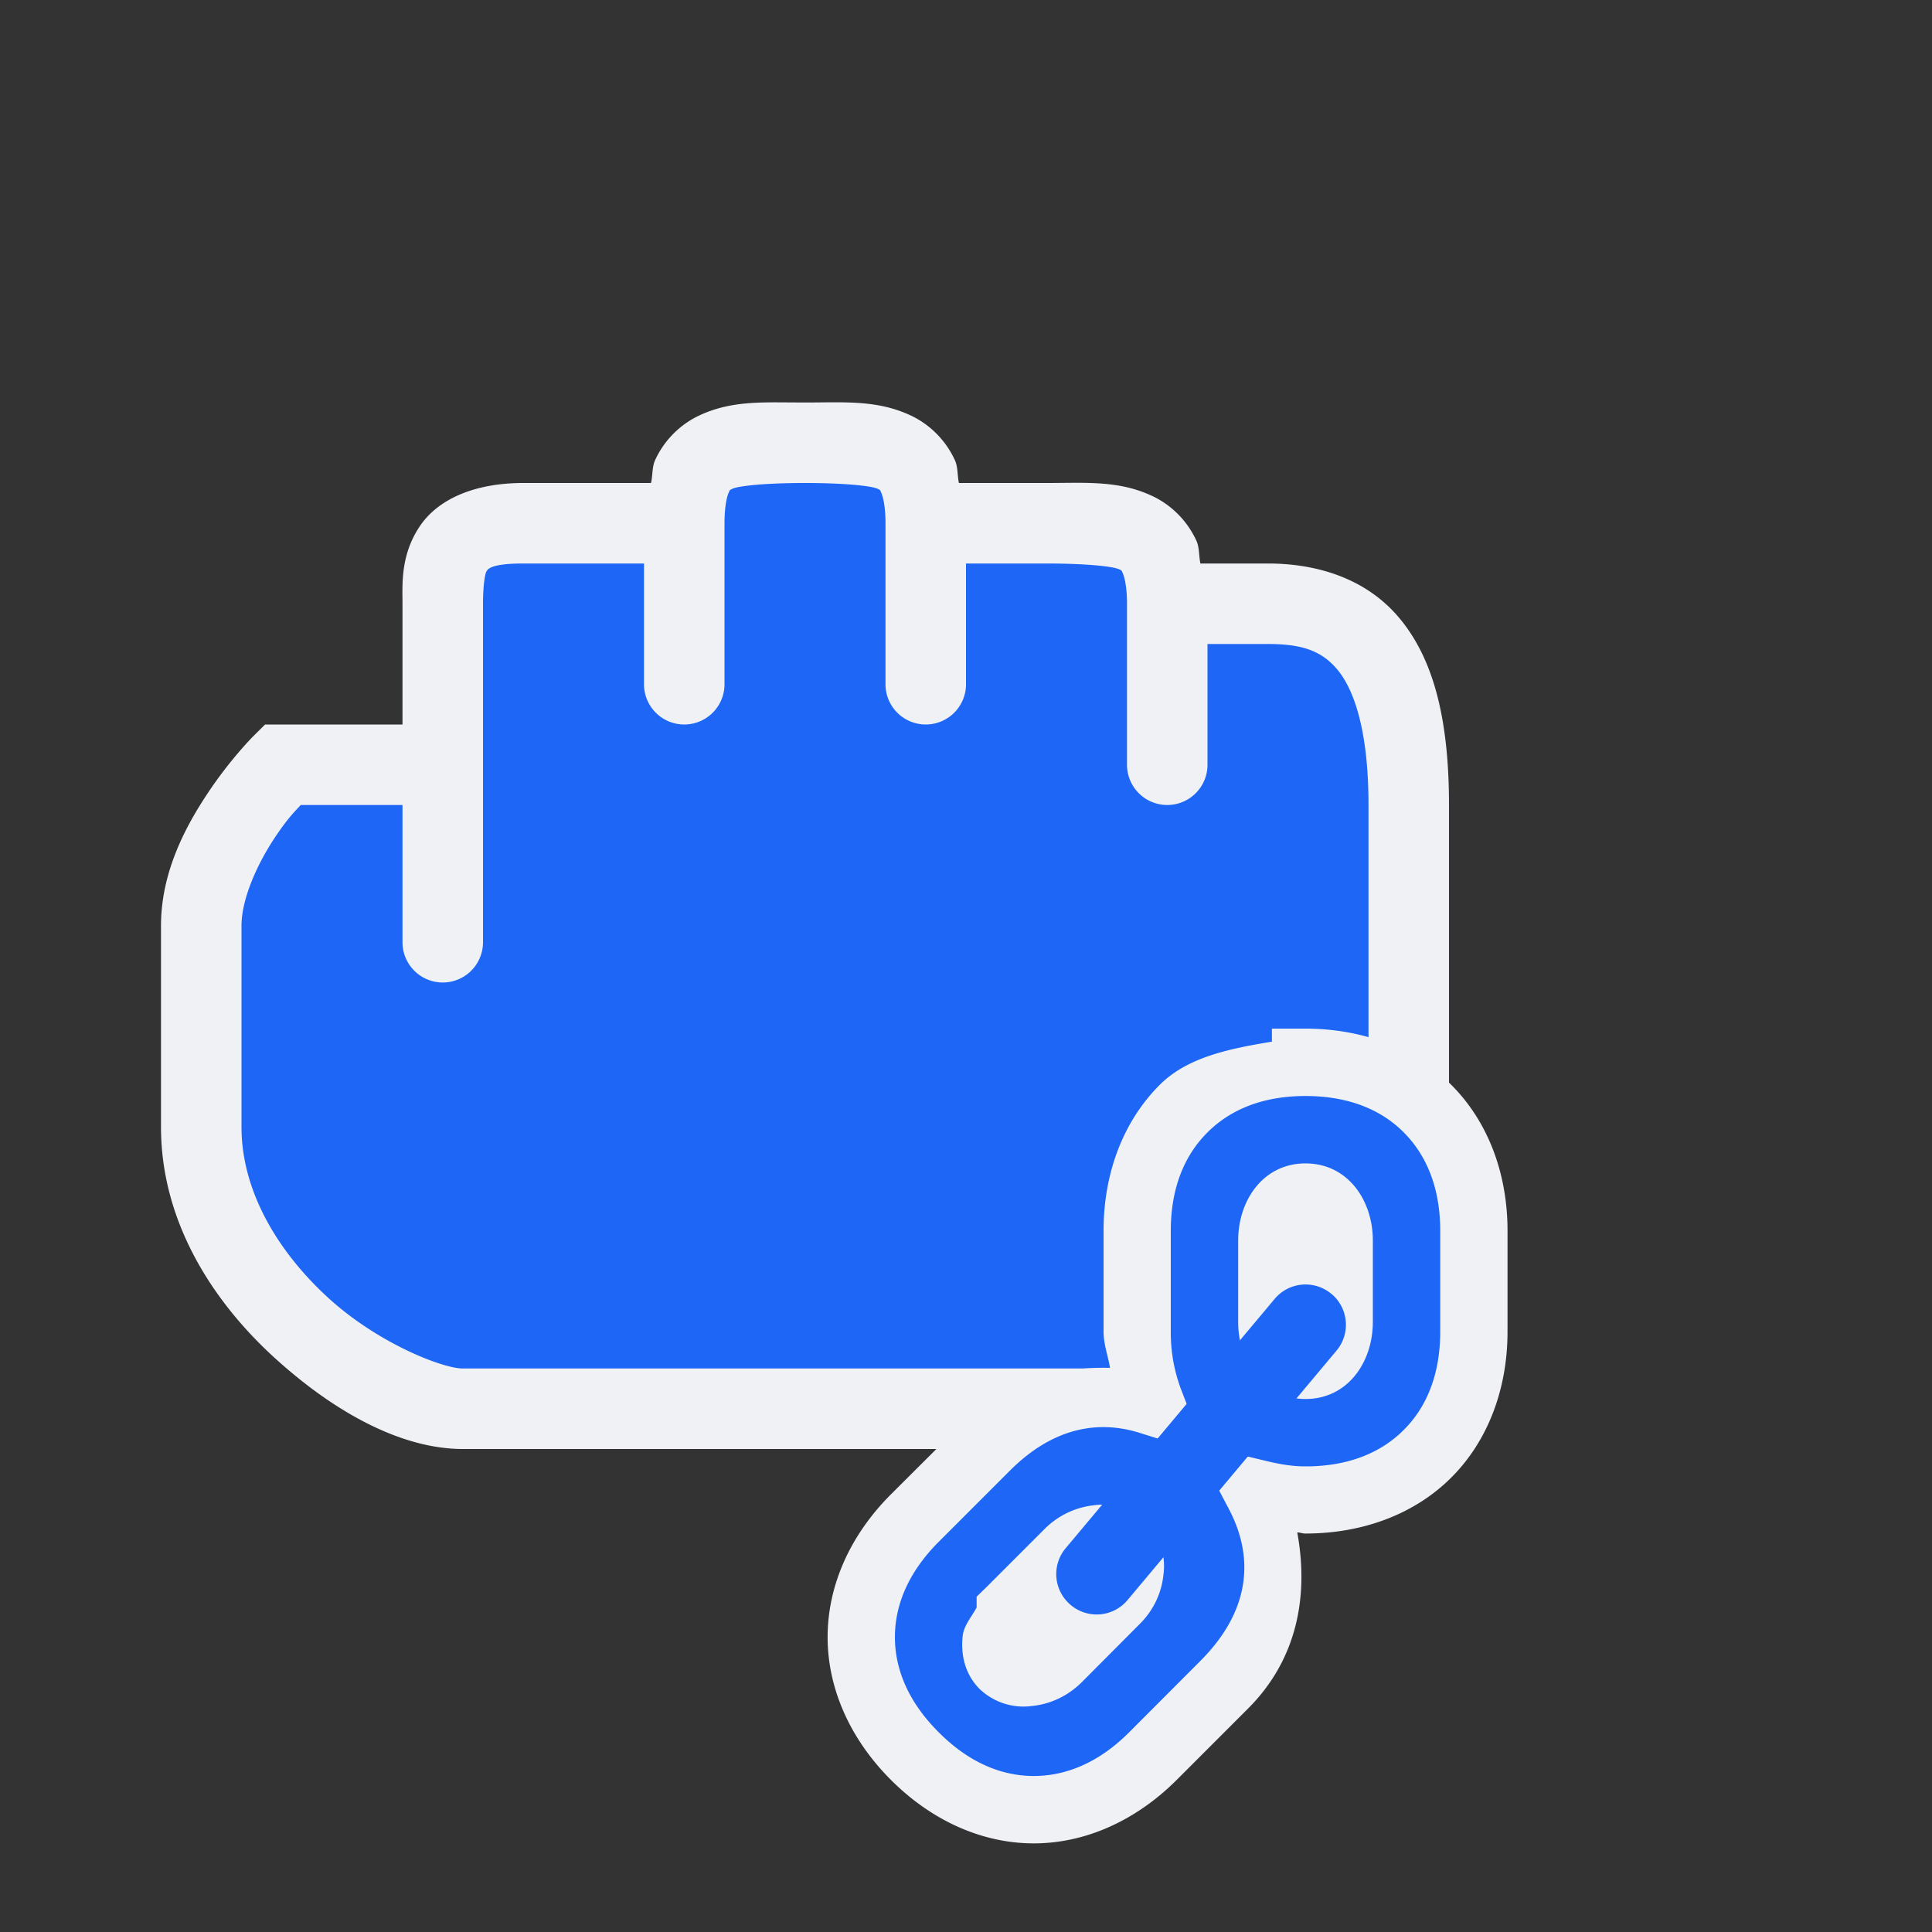 <svg viewBox="0 0 24 24"><rect x="0" y="0" width="24" height="24" fill="#333333" stroke="none"/><path d="M2.5 14c0 2 2.25 3.5 3.25 3.5h9.5c1 0 2.25-1.5 2.25-3.5v-4c0-2-.75-2.5-1.75-2.5H14.5c0-1-.5-1-1.5-1h-1.5c0-1-.5-1-1.5-1s-1.5 0-1.5 1h-2c-1 0-1 .529-1 1v2h-2s-1 1-1 2z" style="color:#1e66f5;fill:#1e66f5;fill-opacity:1;stroke:none;-inkscape-stroke:none"/><path d="M9.639 4.998c-.35 0-.665.019-.987.18a1.14 1.14 0 0 0-.515.54c-.038.085-.028.192-.05.282H6.5c-.588 0-1.059.19-1.293.549C4.973 6.907 5 7.264 5 7.5V9H3.293l-.147.146s-.284.284-.562.702C2.306 10.265 2 10.833 2 11.5V14c0 1.188.655 2.18 1.414 2.87S5 18 5.75 18h9.5c.75 0 1.411-.5 1.91-1.213.5-.713.84-1.683.84-2.787v-4c0-1.062-.19-1.811-.615-2.32C16.96 7.17 16.333 7 15.75 7h-.838c-.02-.09-.011-.197-.049-.281a1.14 1.14 0 0 0-.515-.541C13.918 5.963 13.5 6 13 6h-1.088c-.02-.09-.011-.197-.049-.281a1.14 1.14 0 0 0-.515-.541C10.918 4.963 10.5 5 10 5zM10 6c.5 0 .831.037.902.072.036.018.027.006.047.053.02.046.051.167.051.375v2a.5.5 0 0 0 .5.5.5.5 0 0 0 .5-.5V7h1c.5 0 .831.037.902.072.036.018.027.006.047.053.02.046.051.167.051.375v2a.5.5 0 0 0 .5.5.5.5 0 0 0 .5-.5V8h.75c.417 0 .665.08.865.32.2.241.385.742.385 1.68v4c0 .896-.284 1.676-.66 2.213S15.5 17 15.25 17h-9.5c-.25 0-1.048-.31-1.664-.87S3 14.814 3 14v-2.5c0-.333.194-.765.416-1.098.162-.243.247-.322.32-.402H5v1.705a.5.5 0 0 0 .5.5.5.5 0 0 0 .5-.5V7.5c0-.236.027-.378.043-.402S6.088 7 6.5 7H8v1.5a.5.5 0 0 0 .5.5.5.5 0 0 0 .5-.5v-2c0-.208.03-.329.05-.375s.012-.035.048-.053C9.168 6.037 9.5 6 10 6" style="color:#1e66f5;fill:#eff1f5;fill-opacity:1;stroke:none;-inkscape-stroke:none"/><path d="M8.5 6.5v2m3-2v2m3-1v2m-9-.795v3" style="color:#1e66f5;fill:#eceff4;stroke:none;stroke-linecap:round;-inkscape-stroke:none"/><path d="M16.218 13.197c-1.255 0-2.091.836-2.091 2.09v1.255q.002.473.152.858c-.69-.215-1.426-.03-2.027.572l-.887.886c-.887.888-.887 2.07 0 2.957s2.07.887 2.956 0l.887-.887c.703-.703.836-1.59.43-2.37.182.044.373.075.58.075 1.254 0 2.09-.836 2.09-2.09v-1.255c0-1.255-.836-2.091-2.09-2.091" style="color:#1e66f5;fill:#1e66f5;stroke:none;stroke-width:.836;-inkscape-stroke:none"/><path d="M15.8 12.778v.162c-.521.086-1.048.19-1.394.537-.45.45-.697 1.091-.697 1.811v1.254c0 .162.056.299.08.45-.651-.016-1.307.16-1.833.685l-.888.886c-.51.509-.787 1.137-.787 1.774s.278 1.265.787 1.774c.51.51 1.137.788 1.774.788s1.265-.279 1.775-.788l.888-.888c.624-.625.75-1.422.61-2.187.036.001.064.014.102.014.72 0 1.362-.246 1.812-.696s.698-1.092.698-1.812v-1.254c0-.72-.248-1.361-.698-1.811s-1.092-.699-1.812-.699zm.417.837c.535 0 .94.17 1.221.452s.453.687.453 1.221v1.254c0 .535-.171.94-.453 1.221-.281.282-.686.453-1.22.453-.165 0-.322-.027-.483-.066l-.793-.19-.274-.71a2 2 0 0 1-.124-.708v-1.254c0-.534.173-.94.455-1.22.281-.282.684-.453 1.218-.453m-2.062 4.184.733.23.38.721c.33.632.24 1.285-.356 1.882l-.886.888c-.378.378-.786.542-1.184.542s-.803-.164-1.18-.542c-.379-.377-.545-.785-.545-1.183s.166-.806.544-1.184l.886-.886c.511-.51 1.064-.638 1.608-.468" style="color:#1e66f5;fill:#eff1f5;stroke:none;stroke-width:1.2;-inkscape-stroke:none"/><path d="M16.218 16.96c-.21 0-.419-.238-.419-.537v-1.016c0-.298.21-.537.419-.537s.418.239.418.537v1.016c0 .298-.21.537-.418.537" style="color:#1e66f5;fill:#eceff4;stroke:none;stroke-width:.836;-inkscape-stroke:none"/><path d="M16.217 14.452c-.527 0-.836.462-.836.956v1.015c0 .494.309.956.836.956.528 0 .837-.462.837-.956v-1.015c0-.494-.309-.956-.837-.956" style="color:#1e66f5;fill:#eff1f5;stroke:none;stroke-width:1.2;-inkscape-stroke:none"/><path d="m12.551 20.009.718-.718c.211-.211.533-.233.676-.085.148.148.126.47-.085.676l-.718.718c-.21.211-.533.233-.678.085s-.123-.47.087-.676" style="color:#1e66f5;fill:#eceff4;stroke:none;stroke-width:.836;-inkscape-stroke:none"/><path d="M13.588 18.699a1.02 1.02 0 0 0-.614.297l-.715.715-.127.124v.134c-.064.118-.16.226-.173.354-.024.22.02.464.206.654a.79.79 0 0 0 .659.215c.221-.023.438-.12.614-.295l.714-.717c.178-.174.277-.393.3-.614a.78.78 0 0 0-.21-.652.78.78 0 0 0-.654-.215" style="color:#1e66f5;fill:#eff1f5;stroke:none;stroke-width:1.2;-inkscape-stroke:none"/><path d="M16.54 16.074a.5.5 0 0 0-.707.063L13.24 19.23a.5.5 0 0 0 .06.707.5.5 0 0 0 .709-.063l2.592-3.094a.5.5 0 0 0-.061-.707" style="color:#1e66f5;fill:#1e66f5;stroke:none;stroke-width:1.2;stroke-linecap:round;-inkscape-stroke:none"/></svg>